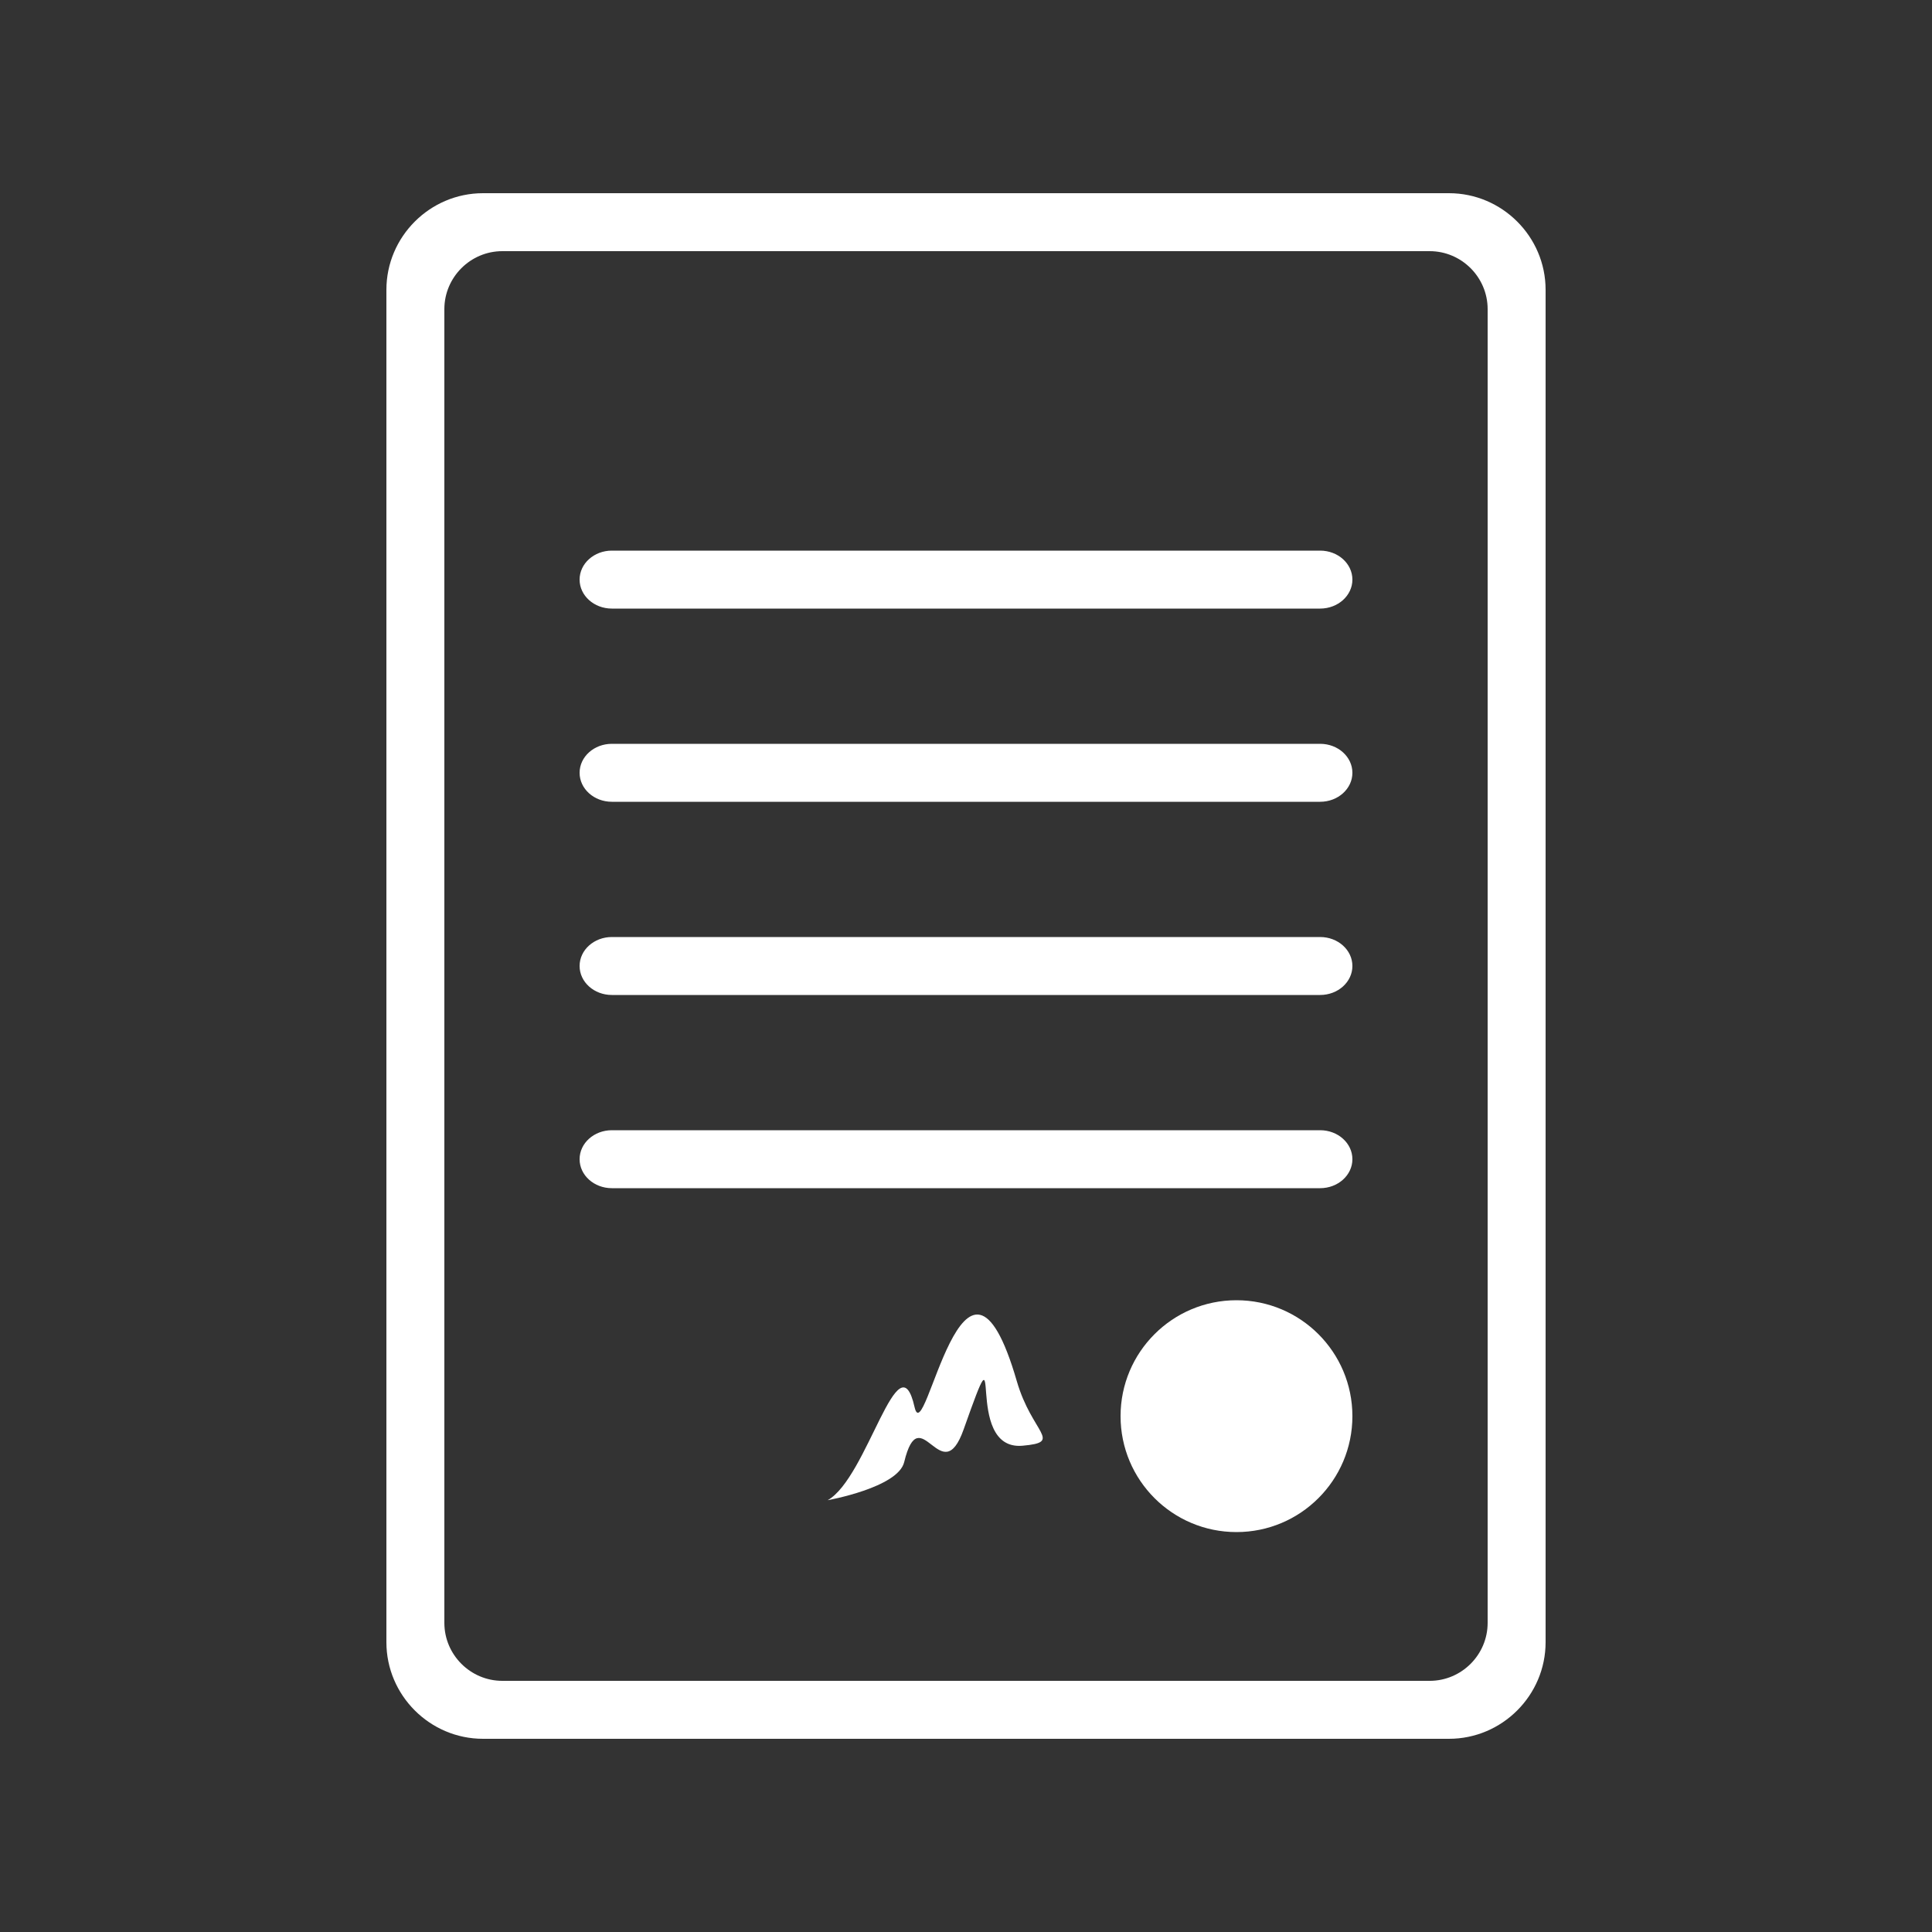 <svg width="150" height="150" viewBox="0 0 150 150" fill="none" xmlns="http://www.w3.org/2000/svg">
<rect x="0" y="0" width="150" height="150" fill="#333333" stroke="none"/>
<path fill-rule="evenodd" clip-rule="evenodd" d="M37.5 15H112.5C116.625 15 120 18.375 120 22.5V127.5C120 131.625 116.625 135 112.5 135H37.5C33.375 135 30 131.625 30 127.5V22.5C30 18.375 33.375 15 37.5 15ZM39 19.5H111C113.475 19.5 115.5 21.525 115.5 24V126C115.5 128.475 113.475 130.5 111 130.5H39C36.525 130.5 34.5 128.475 34.5 126V24C34.5 21.525 36.525 19.5 39 19.5Z" fill="white"/>
<path d="M102.495 72.75H47.505C46.121 72.75 45 73.757 45 75C45 76.243 46.121 77.25 47.505 77.25H102.495C103.878 77.25 105 76.243 105 75C105 73.757 103.878 72.75 102.495 72.75Z" fill="white"/>
<path d="M102.495 87.75H47.505C46.121 87.75 45 88.757 45 90C45 91.243 46.121 92.25 47.505 92.25H102.495C103.878 92.25 105 91.243 105 90C105 88.757 103.878 87.75 102.495 87.75Z" fill="white"/>
<path d="M102.495 57.75H47.505C46.121 57.75 45 58.757 45 60C45 61.243 46.121 62.25 47.505 62.25H102.495C103.878 62.25 105 61.243 105 60C105 58.757 103.878 57.75 102.495 57.75Z" fill="white"/>
<path d="M102.495 42.75H47.505C46.121 42.75 45 43.757 45 45C45 46.243 46.121 47.25 47.505 47.25H102.495C103.878 47.25 105 46.243 105 45C105 43.757 103.878 42.75 102.495 42.75Z" fill="white"/>
<path d="M96 118.95C100.971 118.95 105 114.921 105 109.95C105 104.979 100.971 100.95 96 100.95C91.029 100.95 87 104.979 87 109.95C87 114.921 91.029 118.95 96 118.95Z" fill="white"/>
<path fill-rule="evenodd" clip-rule="evenodd" d="M64.26 116.475C67.365 114.735 69.765 103.725 71.01 109.26C71.82 112.77 74.85 93.105 78.945 107.235C80.13 111.315 82.56 111.96 79.395 112.245C74.595 112.68 78.18 101.475 74.82 110.97C73.095 115.845 71.43 108.435 70.2 113.52C69.72 115.5 64.26 116.475 64.26 116.475Z" fill="white"/>
</svg>
